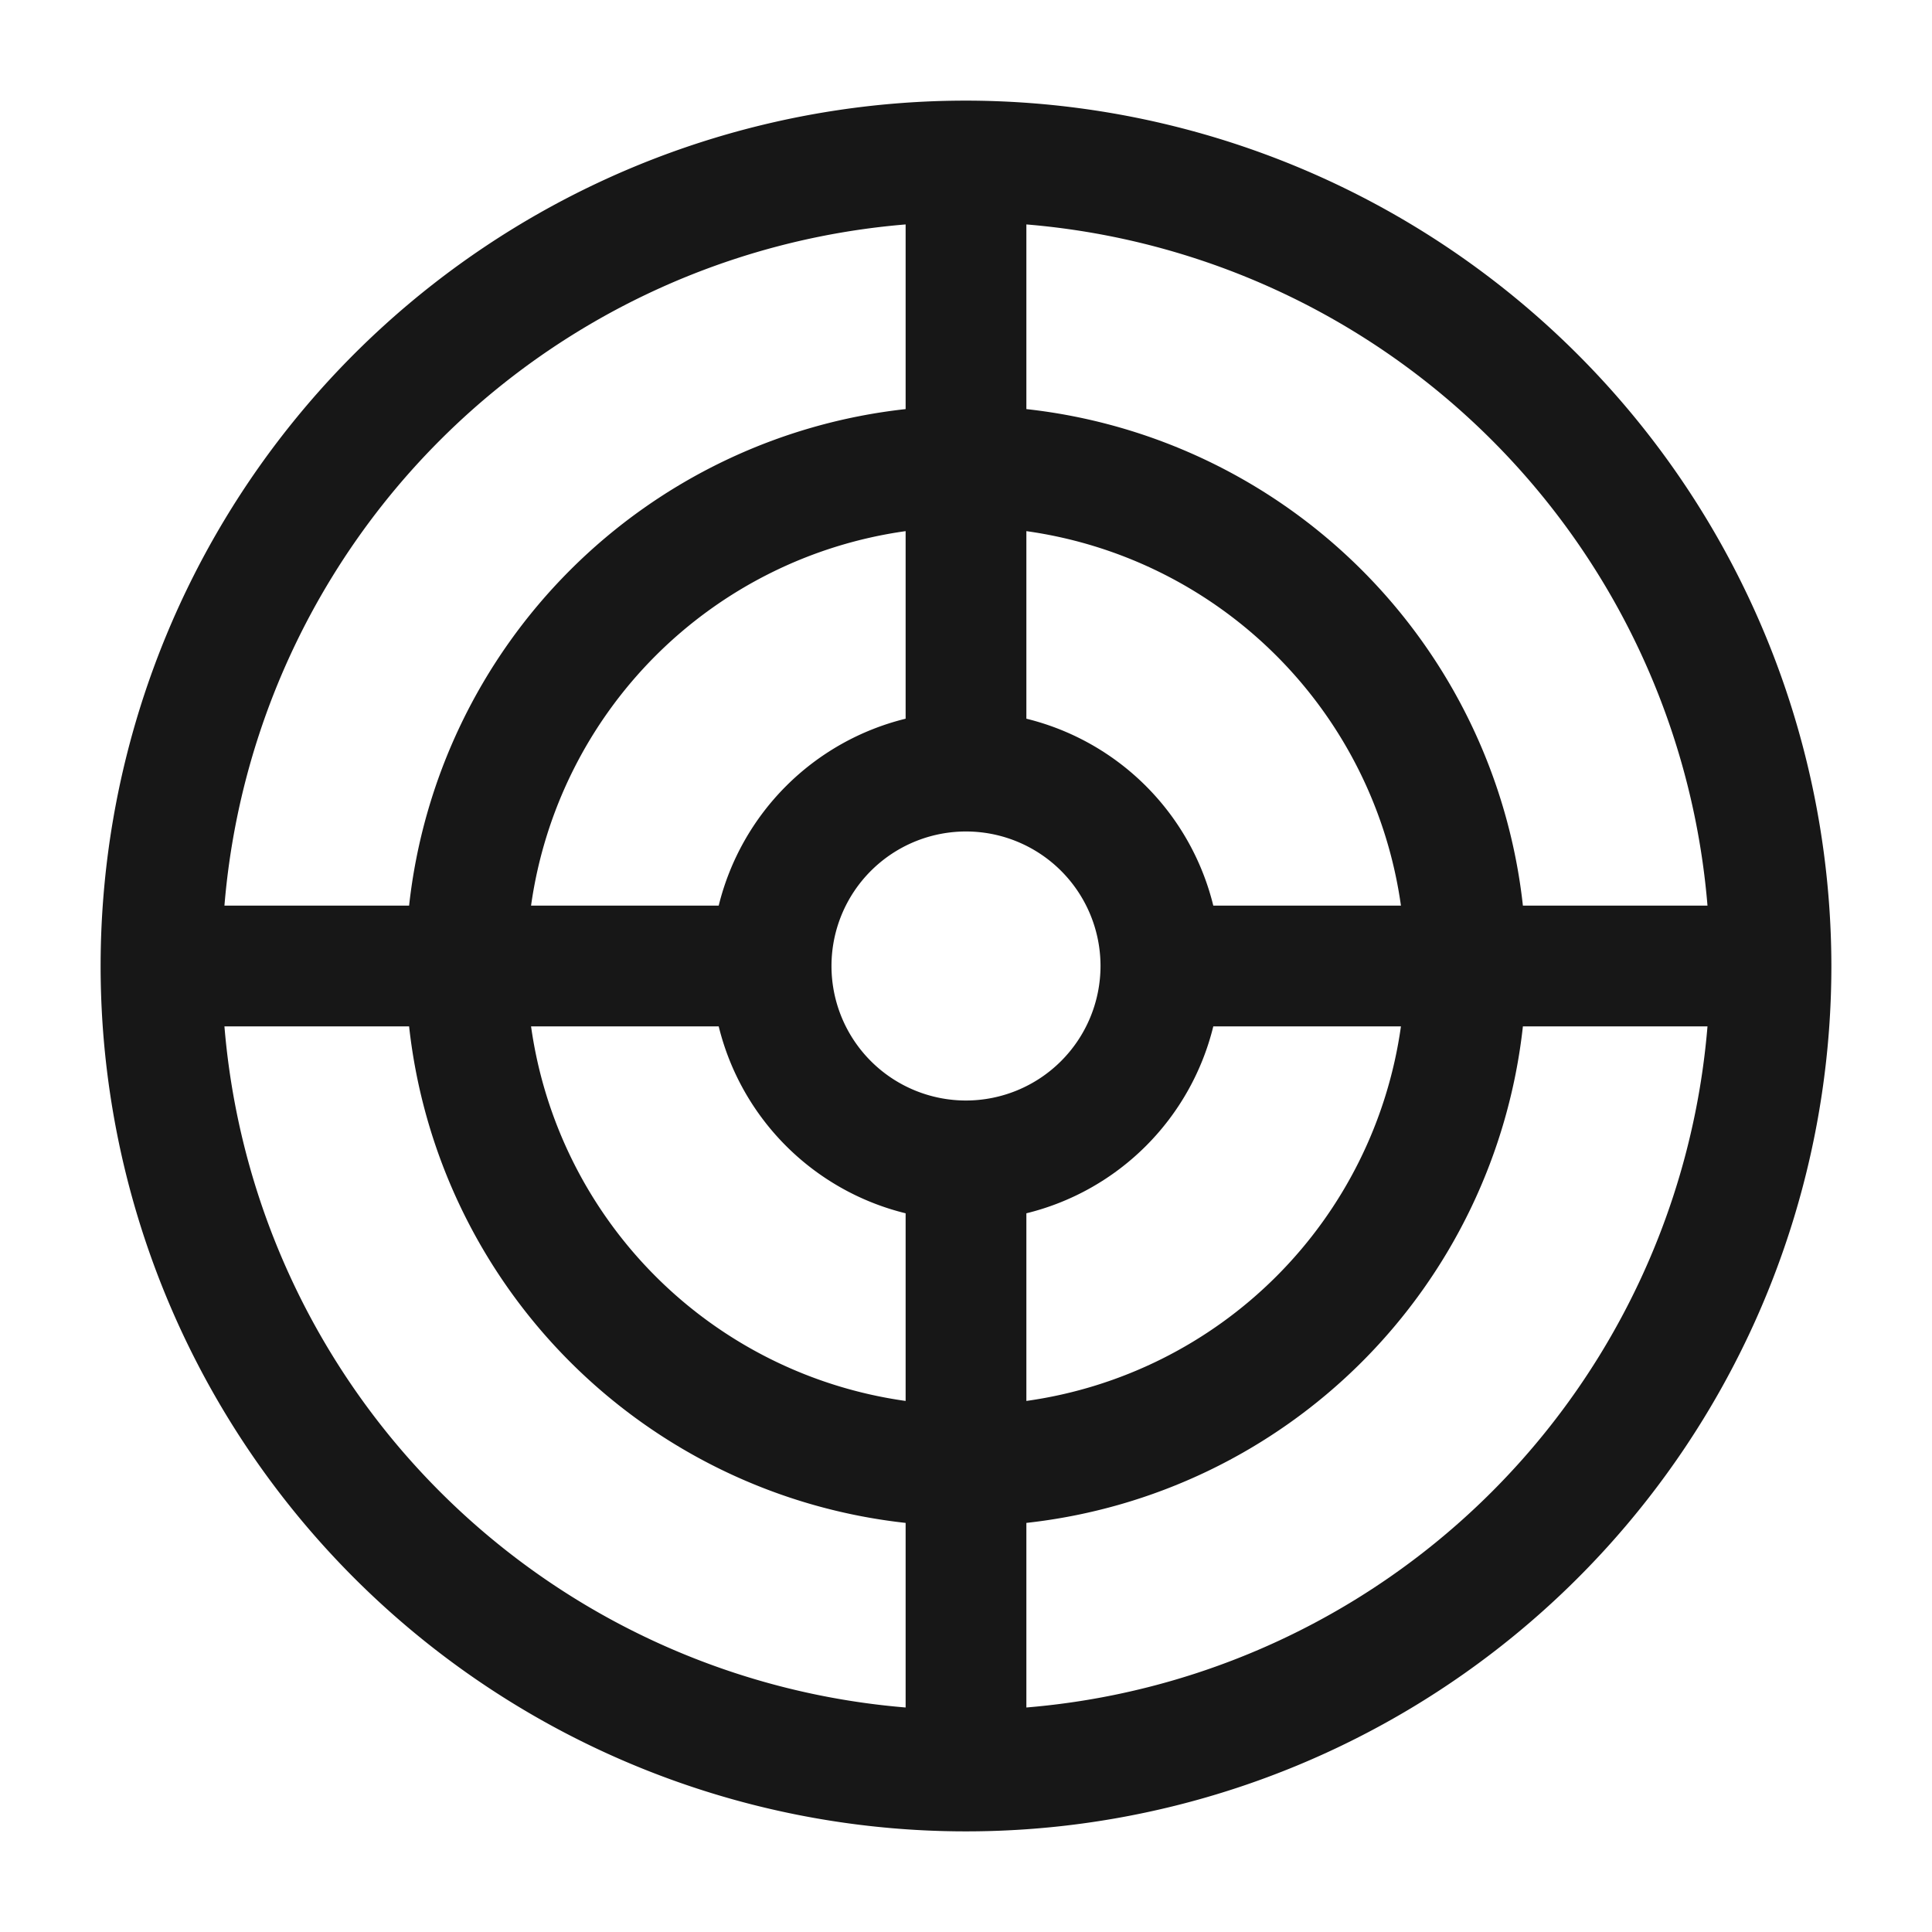 <svg xmlns="http://www.w3.org/2000/svg" viewBox="0 0 24 24"><title>Bullseye</title><path d="M12,1.25A10.75,10.75,0,1,0,22.75,12,10.762,10.762,0,0,0,12,1.25Zm9.211,10H18.918A6.972,6.972,0,0,0,12.75,5.082V2.788A9.254,9.254,0,0,1,21.211,11.25ZM12,13.671A1.671,1.671,0,1,1,13.671,12,1.673,1.673,0,0,1,12,13.671Zm-.75-4.743A3.17,3.17,0,0,0,8.928,11.25H6.597A5.464,5.464,0,0,1,11.25,6.598ZM8.928,12.75a3.169,3.169,0,0,0,2.322,2.322v2.331A5.464,5.464,0,0,1,6.597,12.75Zm3.822,2.322A3.168,3.168,0,0,0,15.072,12.75h2.331A5.464,5.464,0,0,1,12.75,17.403ZM15.072,11.25A3.169,3.169,0,0,0,12.75,8.928V6.598A5.464,5.464,0,0,1,17.403,11.25ZM11.25,2.788V5.082A6.972,6.972,0,0,0,5.082,11.25H2.788A9.254,9.254,0,0,1,11.25,2.788ZM2.788,12.75H5.082A6.971,6.971,0,0,0,11.25,18.918v2.293A9.254,9.254,0,0,1,2.788,12.75Zm9.962,8.461v-2.293A6.971,6.971,0,0,0,18.918,12.75h2.293A9.254,9.254,0,0,1,12.75,21.211Z" fill="#171717"/></svg>